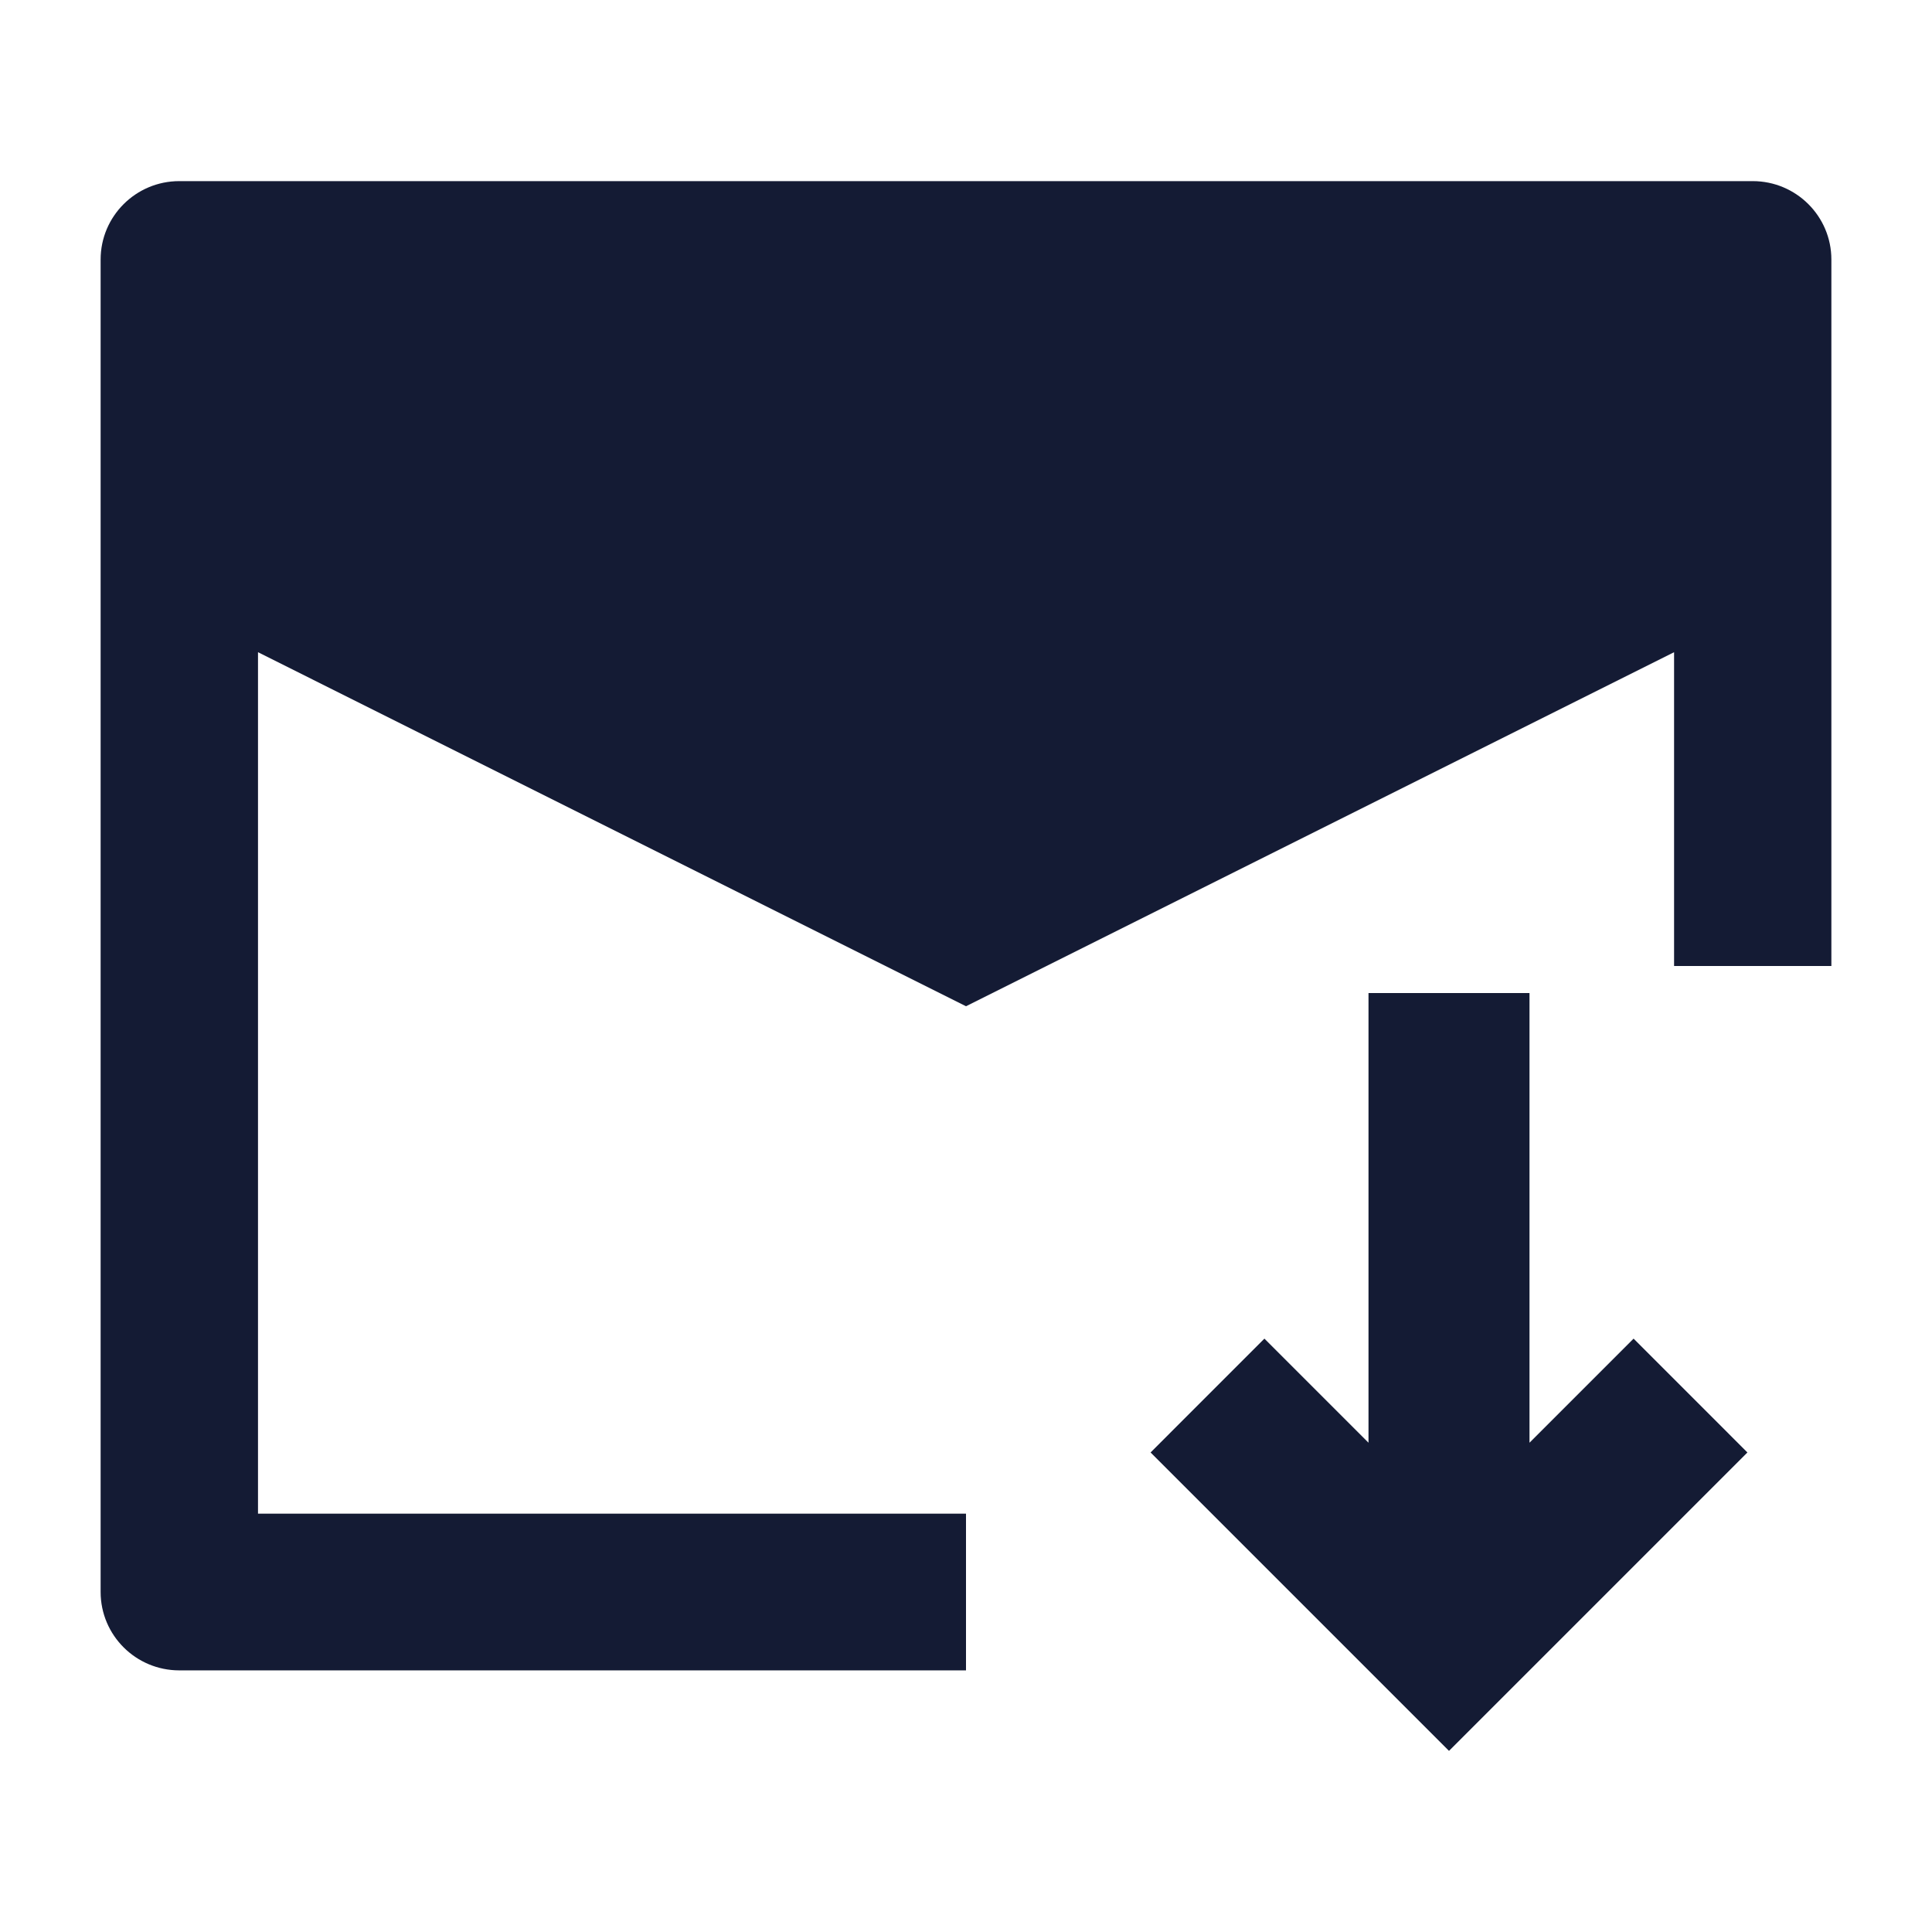 <svg width="24" height="24" viewBox="0 0 24 24" fill="none" xmlns="http://www.w3.org/2000/svg">
<path d="M1.25 3.224C1.25 2.686 1.688 2.25 2.227 2.25H21.773C22.312 2.25 22.75 2.686 22.75 3.224V12H20.796V8.102L12 12.5L3.205 8.102V18.803H12V20.75H2.227C1.688 20.75 1.25 20.314 1.25 19.776V3.224Z" fill="#141B34"/>
<path fill-rule="evenodd" clip-rule="evenodd" d="M19 12.336L19 17.922L20.293 16.629L21.707 18.043L18 21.75L14.293 18.043L15.707 16.629L17 17.922L17 12.336H19Z" fill="#141B34"/>
</svg>
